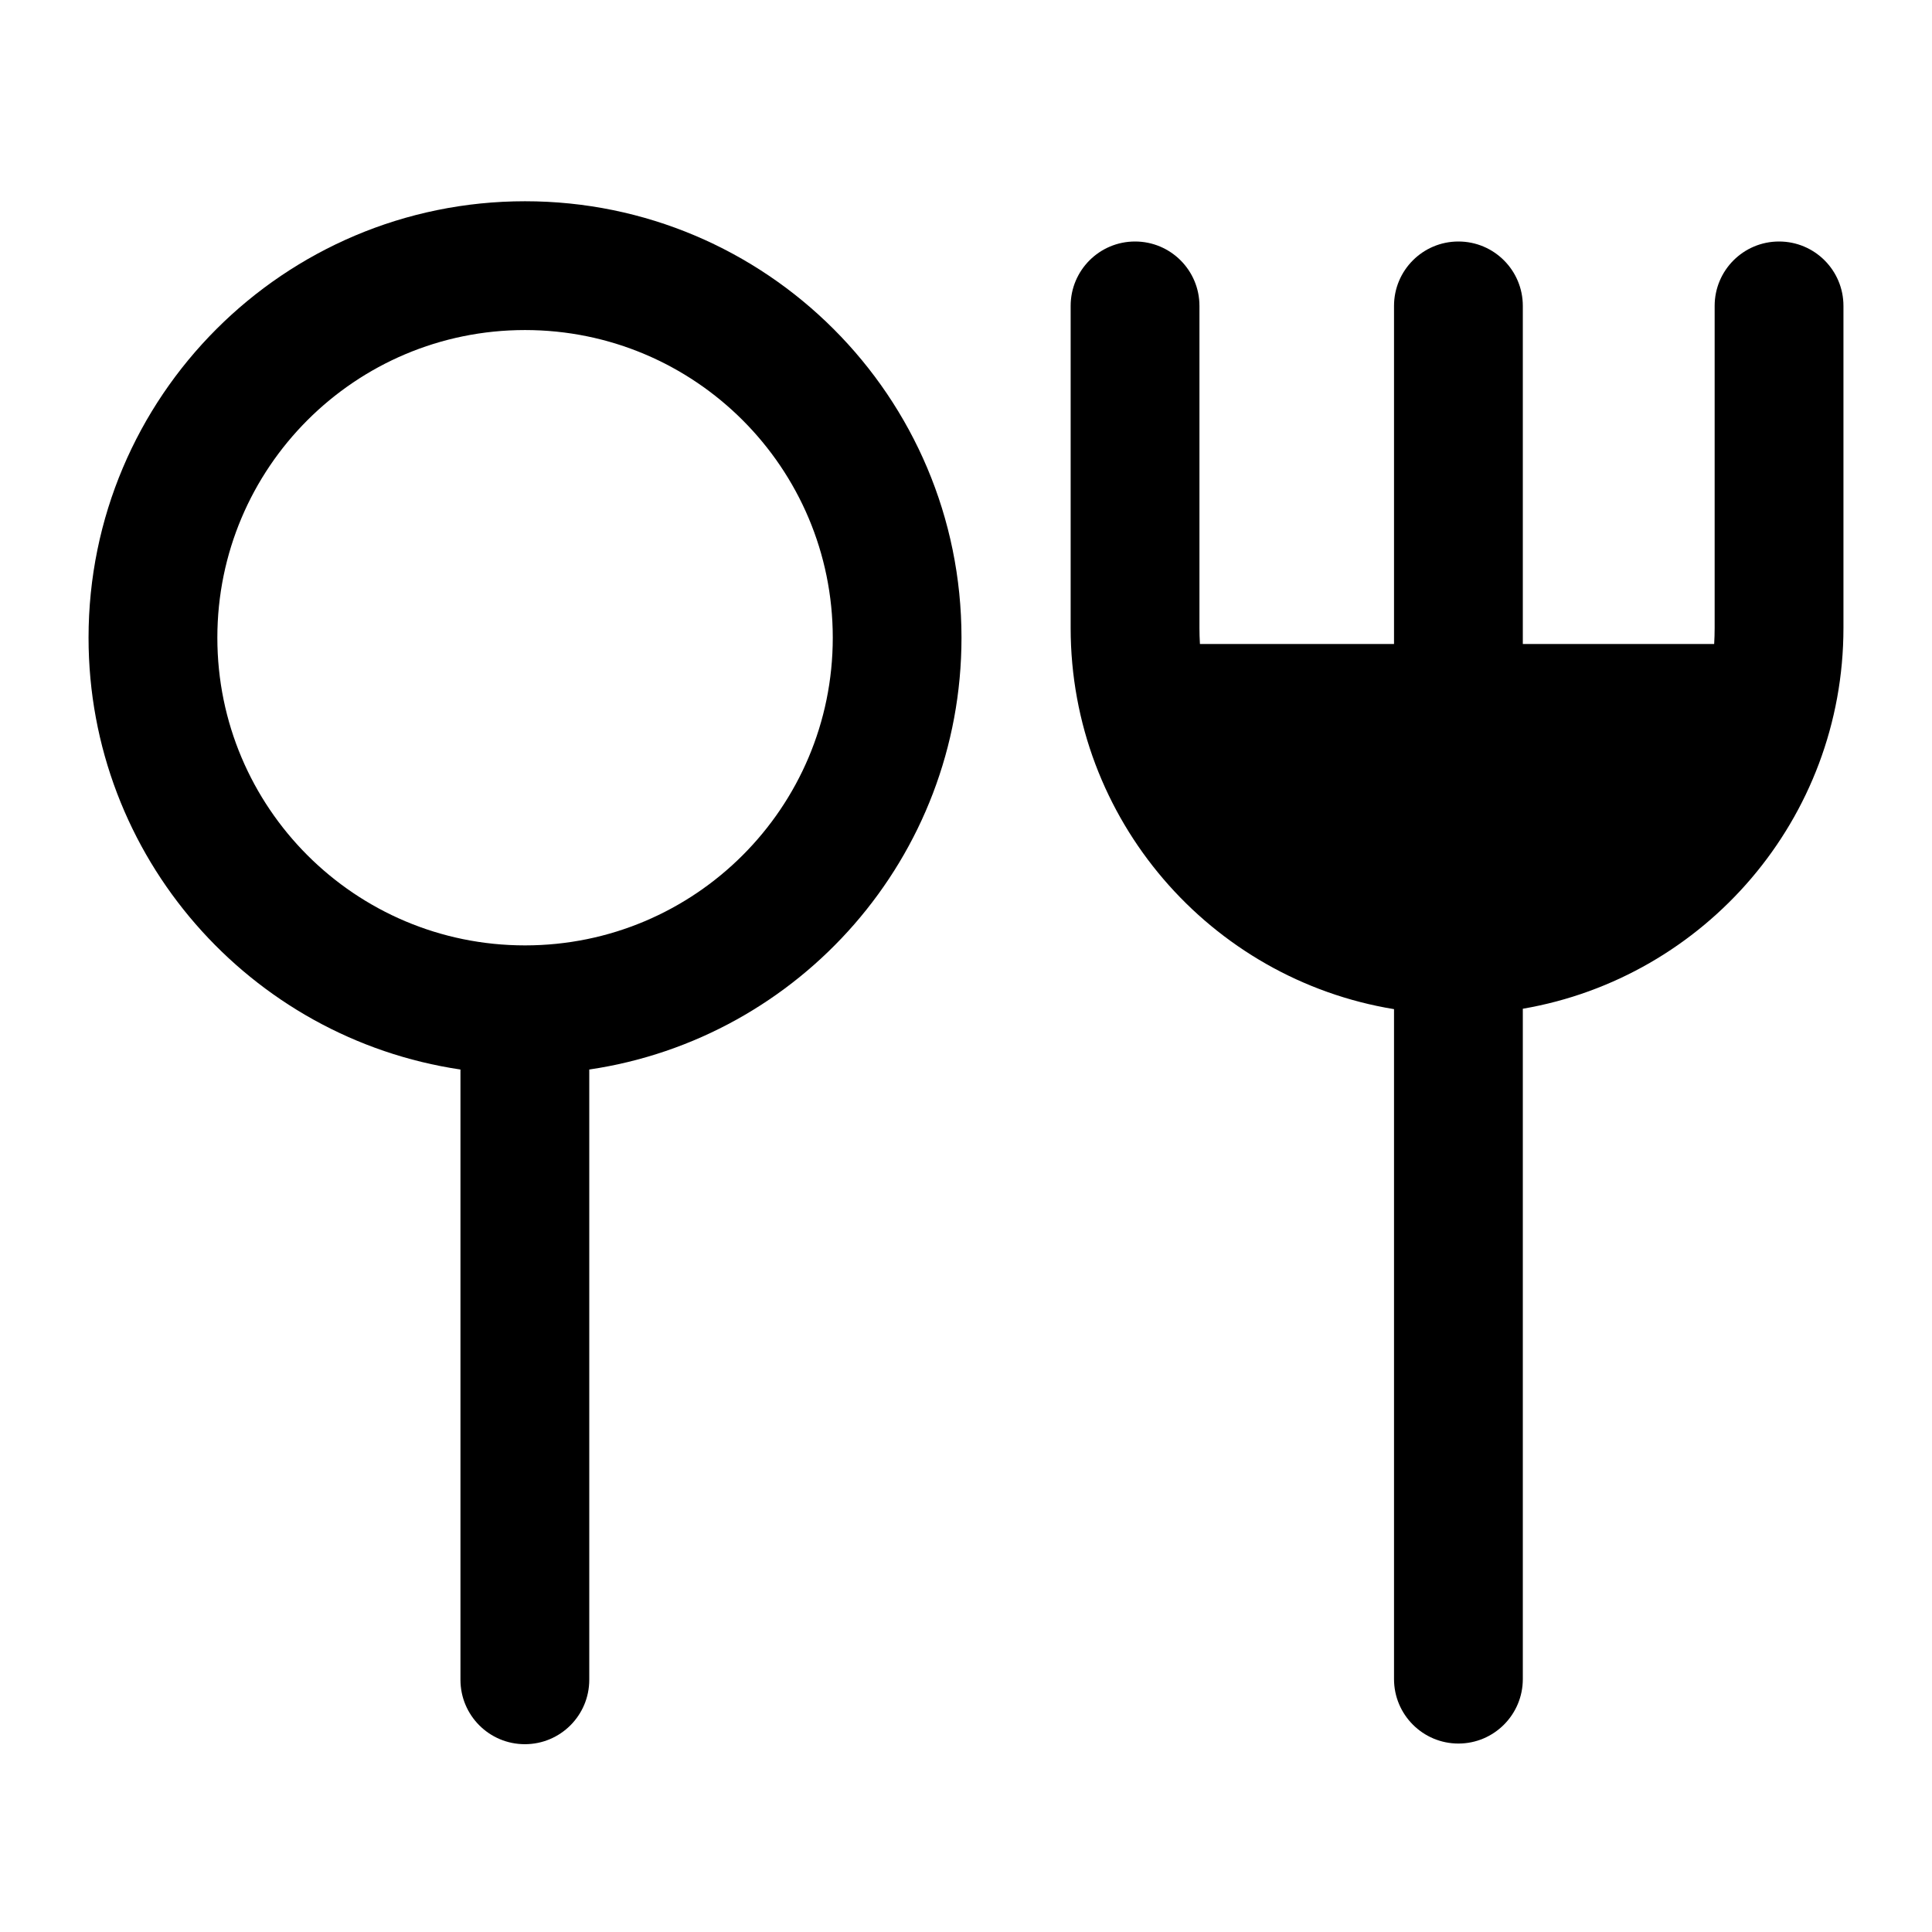 <svg width="24" height="24" viewBox="0 0 24 24" fill="none" xmlns="http://www.w3.org/2000/svg" data-seed-icon="true" data-seed-icon-version="0.5.6">
  <g>
    <g>
      <path fill-rule="evenodd" clip-rule="evenodd" d="M11.944 7.922C11.944 10.646 9.936 12.9 7.32 13.286V20.867C7.32 21.309 6.962 21.667 6.52 21.667C6.078 21.667 5.72 21.309 5.72 20.867V13.286C3.106 12.898 1.1 10.644 1.1 7.922C1.1 4.928 3.528 2.5 6.522 2.5C9.517 2.5 11.944 4.928 11.944 7.922ZM6.522 11.744C8.633 11.744 10.345 10.033 10.345 7.922C10.345 5.811 8.633 4.1 6.522 4.1C4.411 4.1 2.7 5.811 2.7 7.922C2.7 10.033 4.411 11.744 6.522 11.744Z" fill="currentColor"/>
      <path d="M14.906 8H17.317V3.8C17.317 3.358 17.675 3 18.117 3C18.559 3 18.917 3.358 18.917 3.8V8H21.294C21.298 7.934 21.3 7.867 21.3 7.8V3.8C21.3 3.358 21.658 3 22.1 3C22.542 3 22.9 3.358 22.9 3.8V7.8C22.9 10.172 21.179 12.143 18.917 12.531V20.858C18.917 21.3 18.559 21.659 18.117 21.659C17.675 21.659 17.317 21.3 17.317 20.858V12.536C15.039 12.163 13.3 10.184 13.3 7.8V3.8C13.3 3.358 13.658 3 14.1 3C14.542 3 14.9 3.358 14.9 3.8V7.8C14.9 7.867 14.902 7.934 14.906 8Z" fill="currentColor"/>
    </g>
  </g>
</svg>
